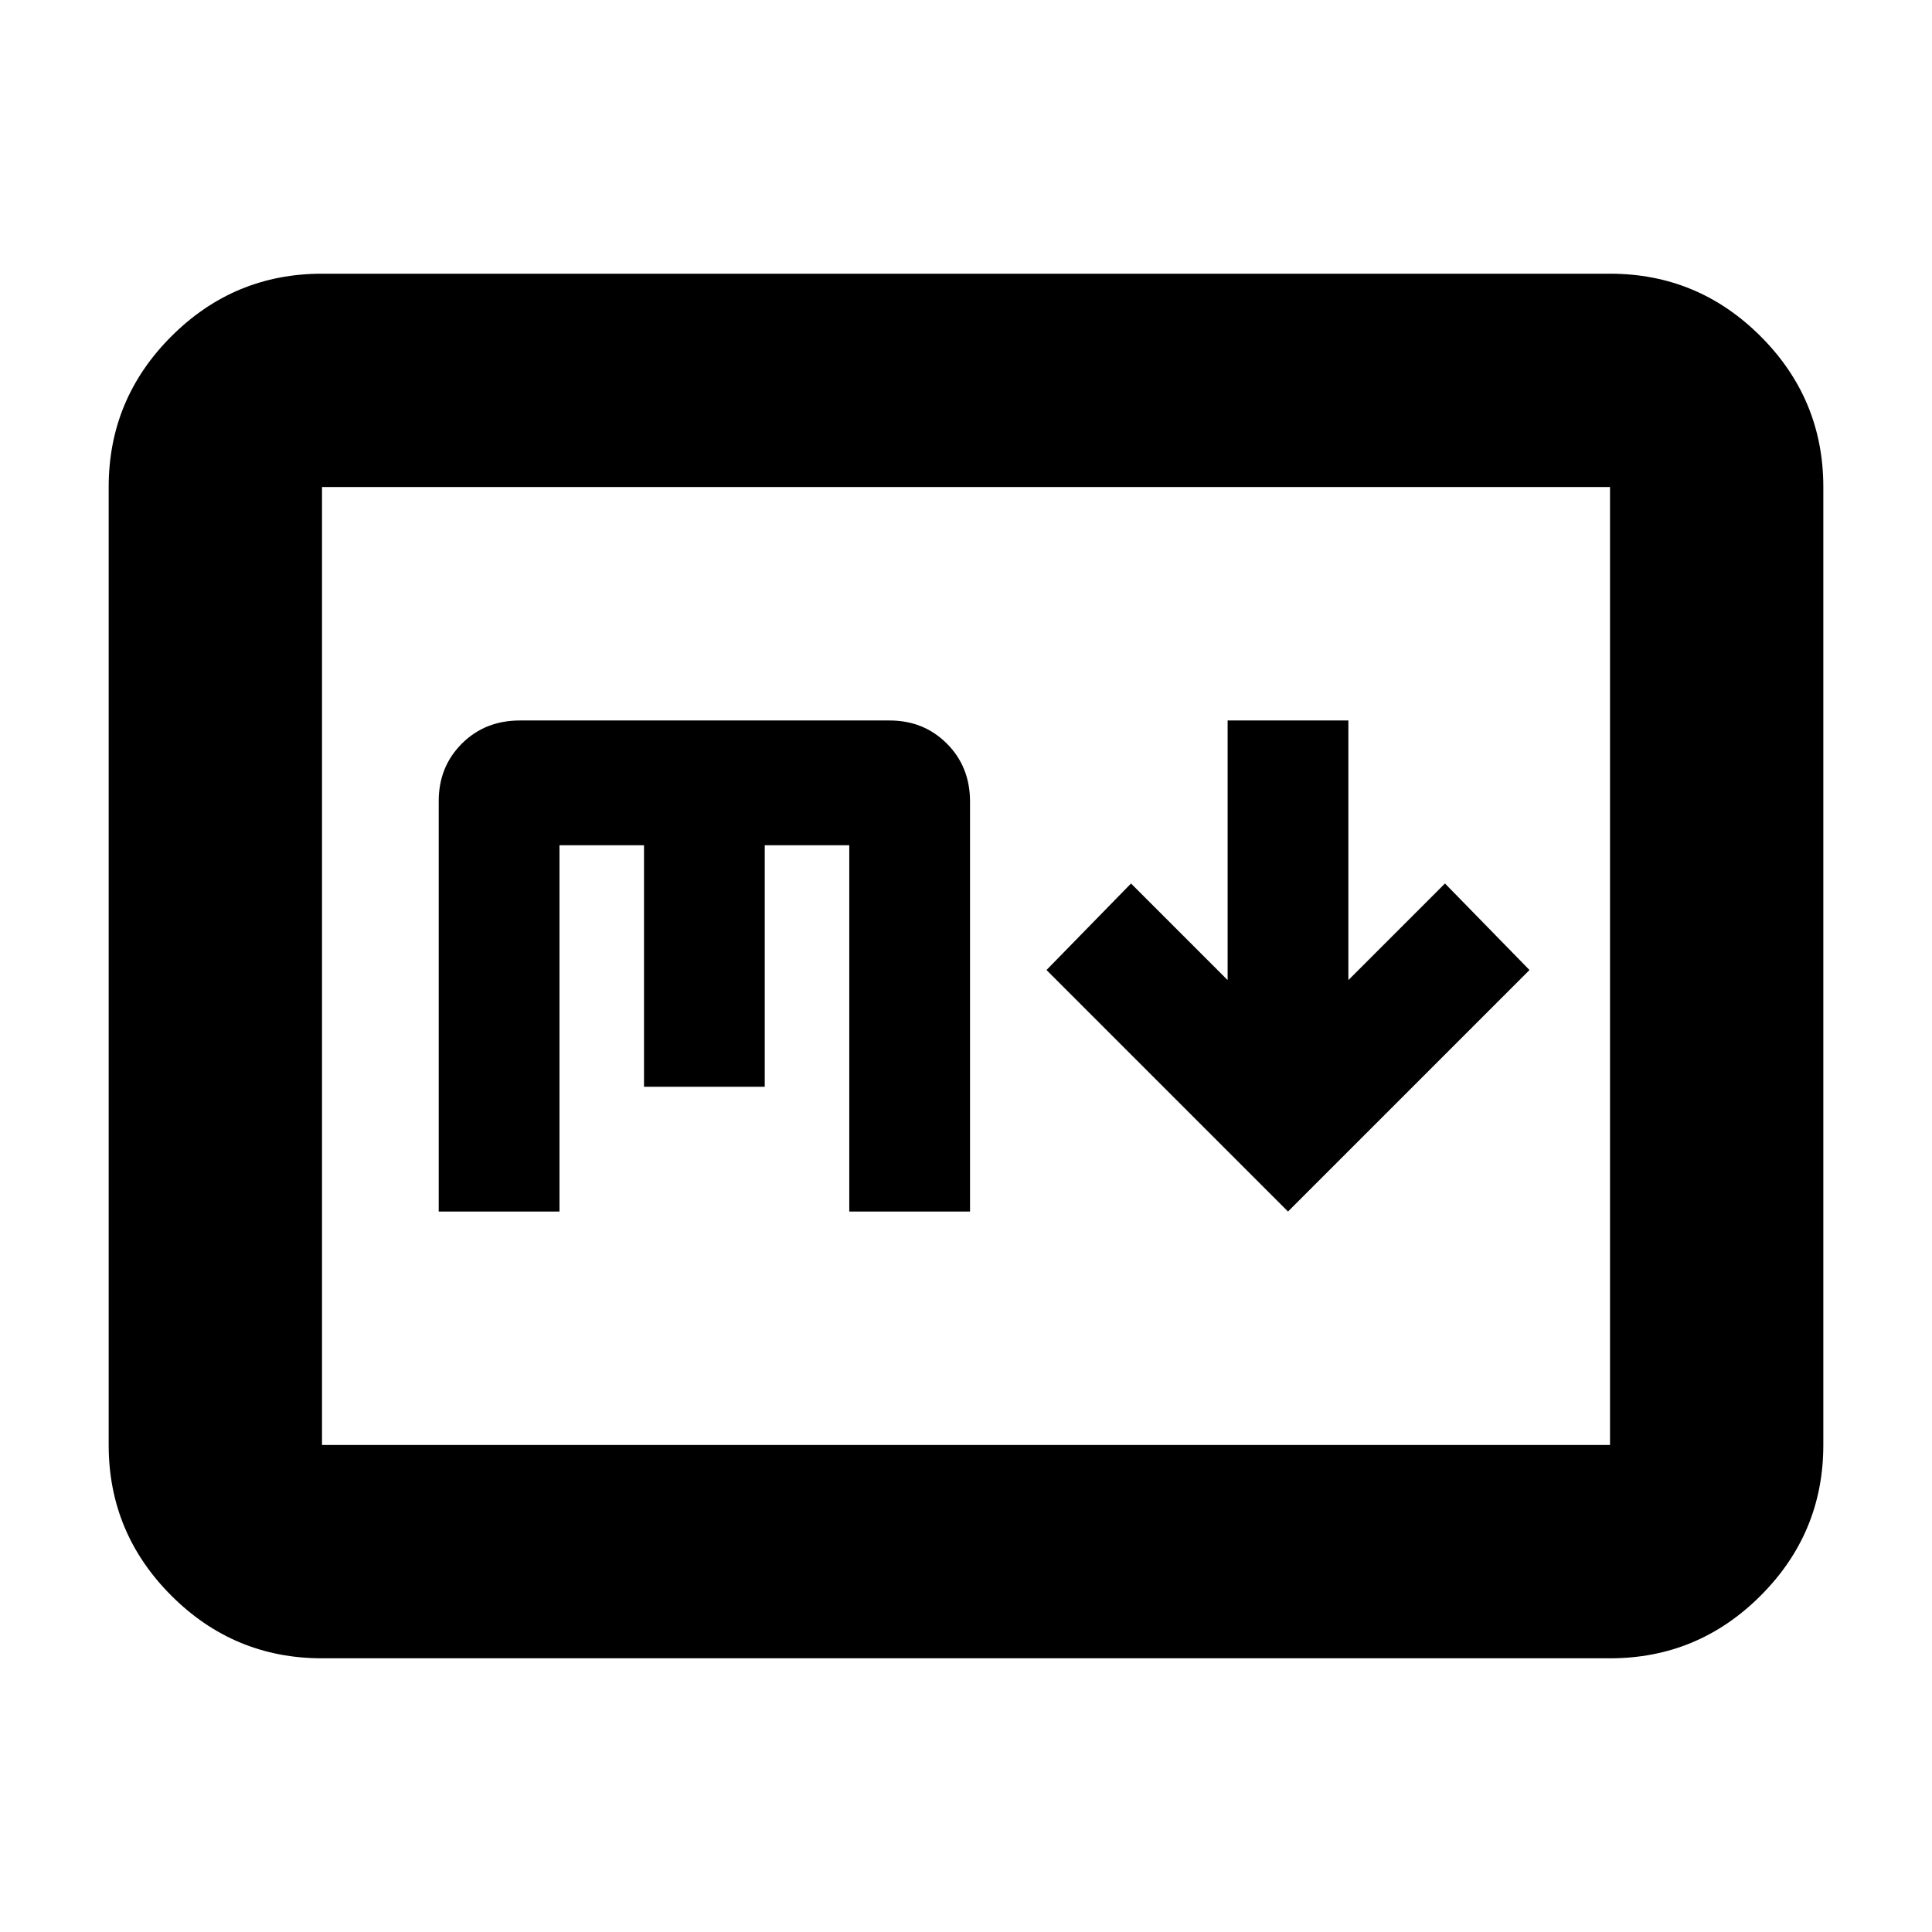<svg xmlns="http://www.w3.org/2000/svg" height="24" viewBox="0 -960 960 960" width="24"><path d="m640-358 120-120-42-43-48 48v-129h-60v129l-48-48-42 43 120 120ZM160-136q-43.725 0-74.862-31.137Q54-198.275 54-242v-476q0-43.725 31.138-74.862Q116.275-824 160-824h640q43.725 0 74.862 31.138Q906-761.725 906-718v476q0 43.725-31.138 74.863Q843.725-136 800-136H160Zm0-106h640v-476H160v476Zm0 0v-476 476Zm58-116h60v-182h42v120h60v-120h42v182h60v-203.687Q482-579 470.5-590.5T442-602H258.345Q241-602 229.5-590.5T218-562v204Z"/></svg>